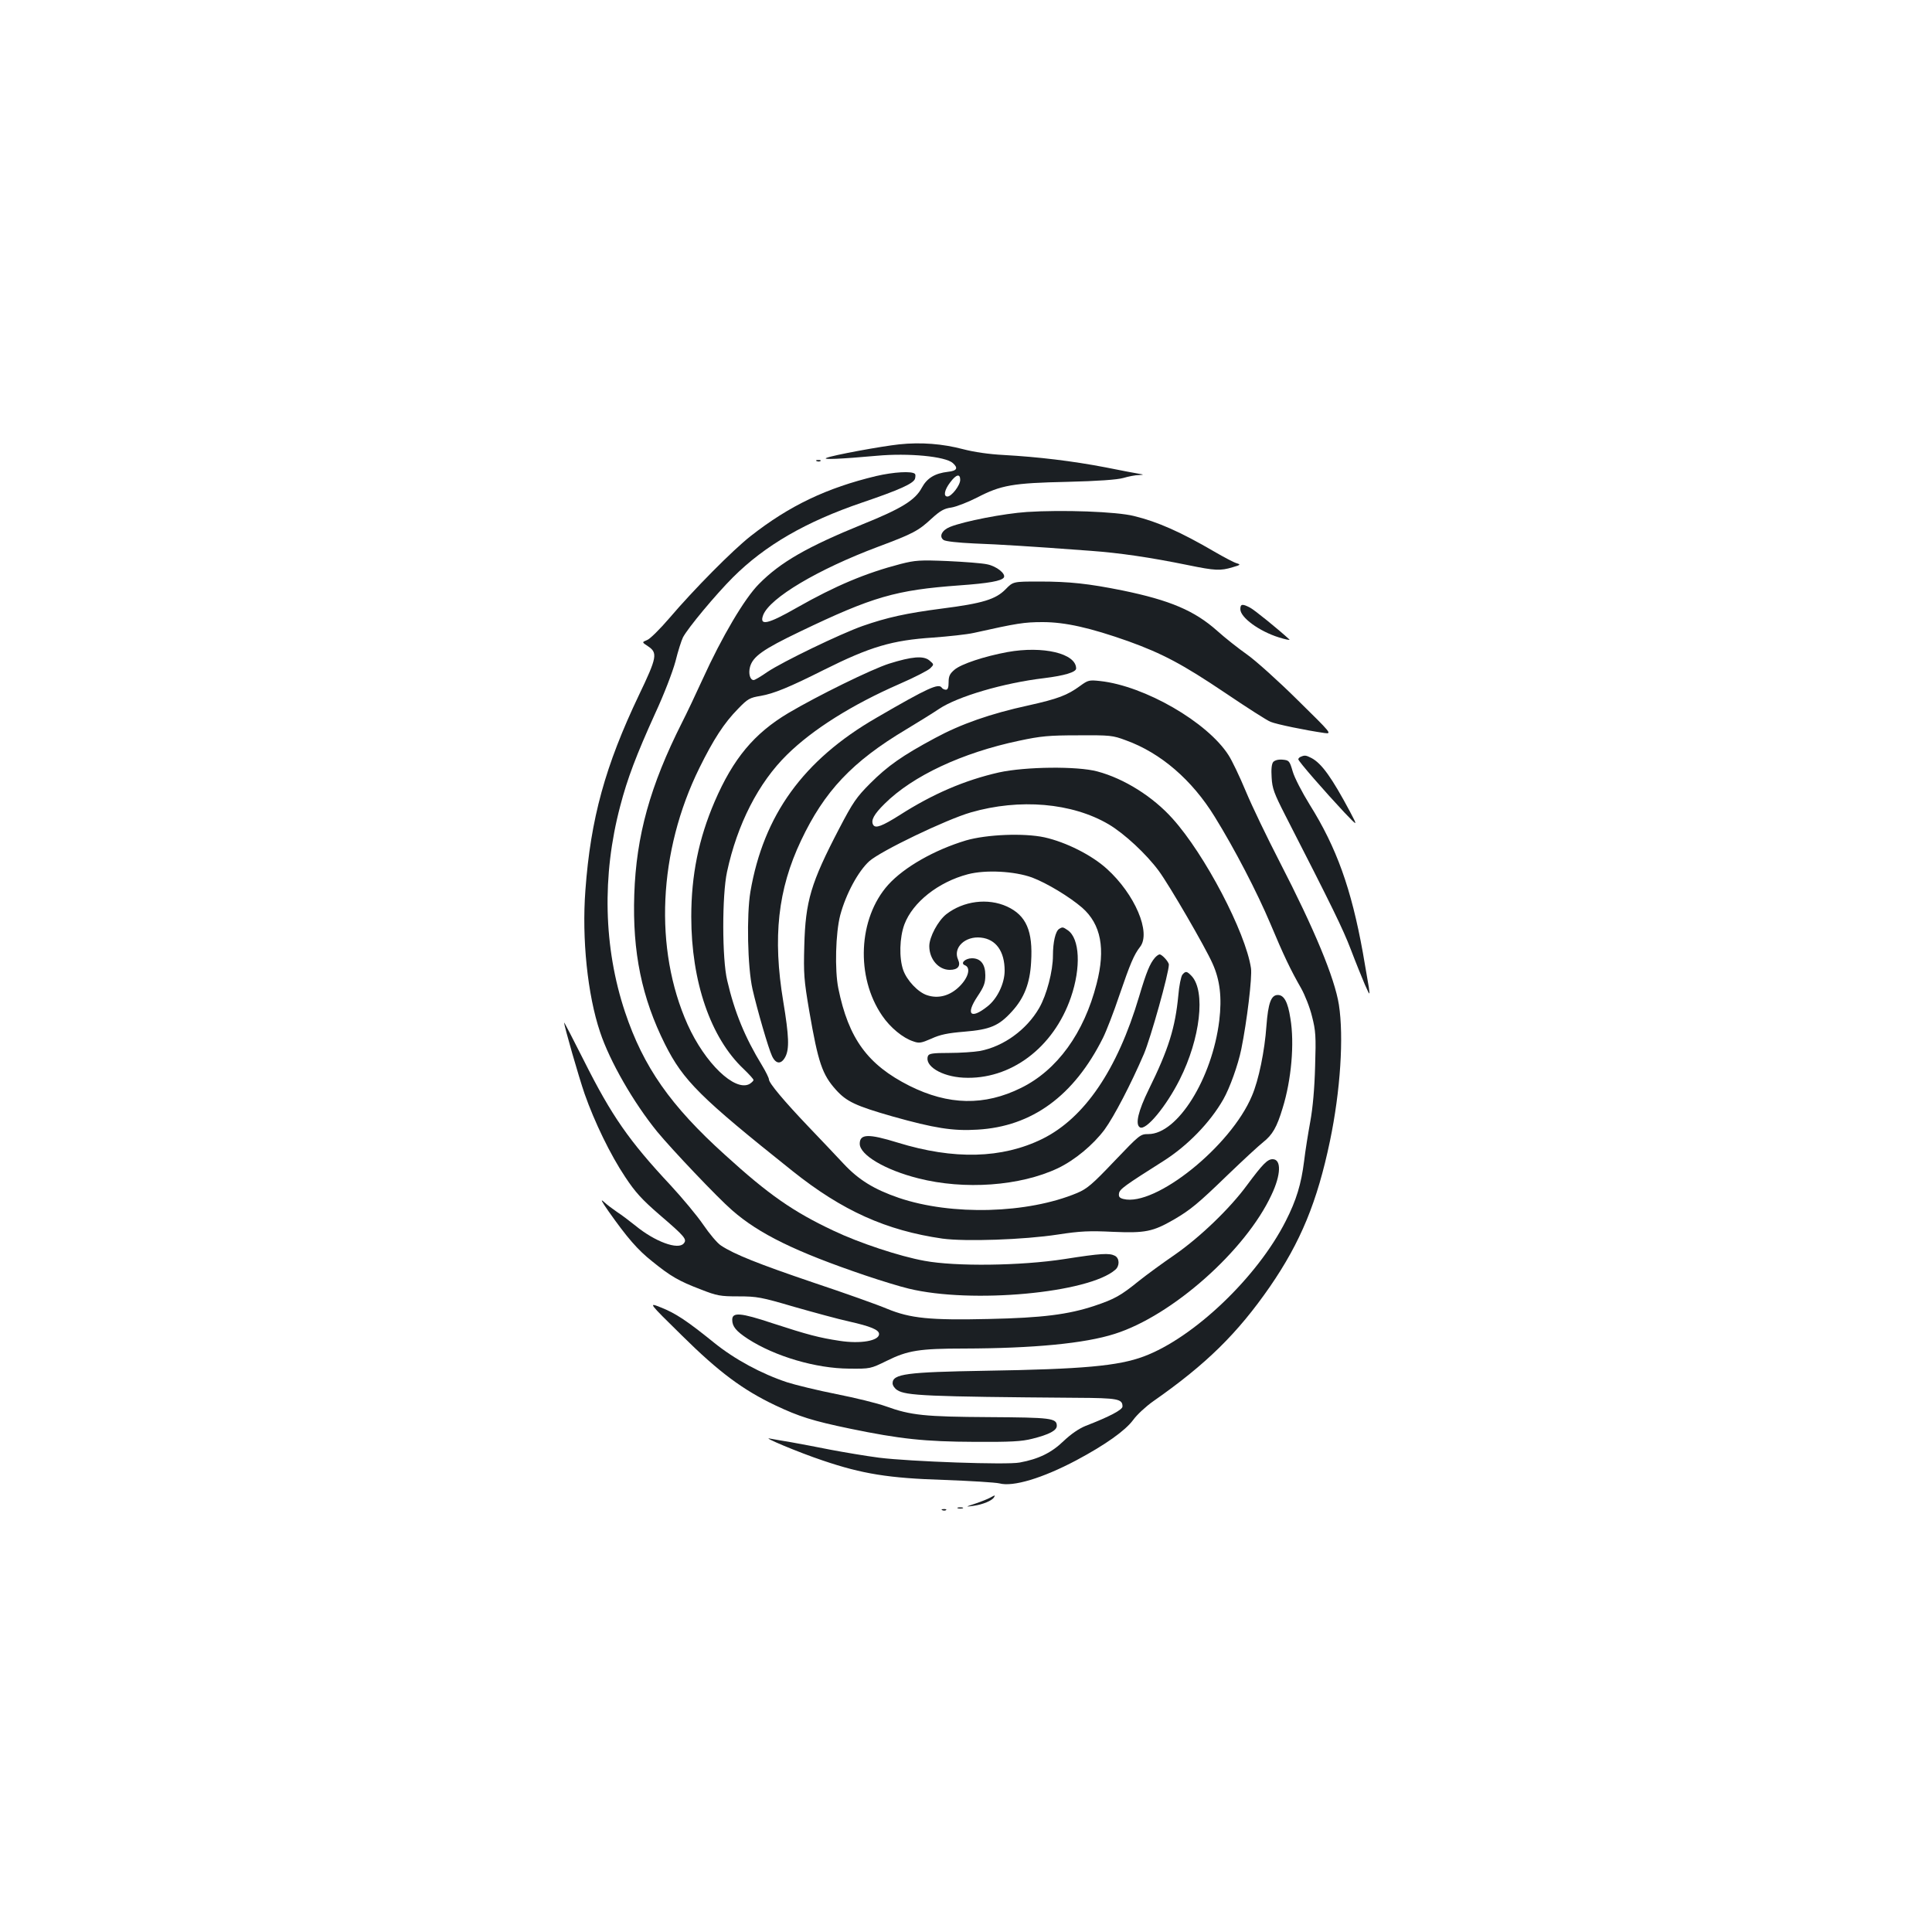 <?xml version="1.0" standalone="no"?>
<!DOCTYPE svg PUBLIC "-//W3C//DTD SVG 20010904//EN"
 "http://www.w3.org/TR/2001/REC-SVG-20010904/DTD/svg10.dtd">
<svg version="1.0" xmlns="http://www.w3.org/2000/svg"
 width="1000pt" height="1000pt" viewBox="0 0 1000 1000"
 preserveAspectRatio="xMidYMid meet">
<g transform="translate(0,1000) scale(0.1,-0.1)"
fill="#1b1f23" stroke="none">
<path d="M4654 7700 c-93 -10 -343 -56 -376 -70 -26 -10 72 -6 261 11 162 15
355 -3 393 -38 29 -26 21 -40 -25 -45 -69 -8 -109 -33 -136 -83 -34 -64 -106
-108 -307 -189 -285 -116 -425 -196 -536 -309 -74 -74 -192 -274 -291 -492
-35 -77 -83 -178 -107 -225 -165 -327 -237 -586 -247 -890 -10 -299 39 -535
159 -775 95 -189 182 -275 661 -657 257 -205 484 -307 775 -349 118 -16 421
-6 597 21 117 18 164 20 287 14 166 -7 205 1 313 63 87 51 124 81 281 233 77
74 159 150 182 168 48 38 71 77 101 177 45 145 62 334 40 464 -13 85 -33 121
-65 121 -35 0 -50 -42 -59 -160 -9 -129 -40 -281 -75 -362 -109 -261 -501
-575 -665 -534 -20 5 -26 12 -23 29 3 22 30 41 229 167 125 79 242 199 311
320 33 58 76 177 93 260 29 143 57 373 50 419 -28 186 -239 589 -406 774 -101
113 -250 207 -389 244 -103 28 -372 25 -509 -5 -177 -40 -343 -111 -516 -222
-89 -56 -123 -69 -135 -50 -14 23 3 55 59 110 145 144 401 264 696 326 112 24
154 28 305 28 166 1 179 0 248 -26 180 -65 342 -205 459 -395 104 -168 219
-390 288 -553 70 -167 105 -240 160 -336 19 -34 45 -99 56 -145 19 -74 21
-102 16 -258 -3 -114 -12 -215 -25 -286 -11 -60 -26 -153 -32 -205 -15 -119
-40 -202 -95 -310 -146 -289 -475 -604 -735 -701 -131 -49 -315 -66 -819 -74
-409 -7 -481 -16 -481 -65 0 -11 11 -27 24 -35 44 -29 153 -34 928 -40 215 -1
238 -6 238 -45 0 -17 -66 -52 -190 -100 -35 -14 -76 -42 -115 -79 -62 -60
-129 -93 -227 -111 -65 -13 -567 5 -728 25 -69 9 -181 28 -250 41 -69 14 -161
31 -205 39 -44 7 -93 16 -110 19 -48 11 149 -72 275 -114 204 -69 340 -91 625
-100 138 -5 267 -13 288 -18 71 -19 223 27 397 119 152 81 254 154 295 209 20
28 67 71 104 97 275 192 437 352 604 593 159 231 245 439 311 755 54 259 72
538 46 705 -22 138 -126 389 -307 740 -64 124 -143 288 -175 365 -32 77 -72
160 -89 186 -109 171 -434 359 -665 384 -56 6 -62 5 -103 -25 -67 -49 -115
-67 -267 -101 -198 -43 -351 -97 -484 -169 -170 -91 -246 -145 -335 -234 -72
-72 -90 -98 -162 -236 -146 -280 -174 -374 -180 -605 -4 -145 -2 -176 26 -340
46 -266 67 -327 138 -406 55 -61 102 -83 294 -138 214 -60 311 -76 438 -68
283 16 500 175 650 475 17 34 56 134 85 221 56 163 75 209 107 250 58 74 -27
273 -172 404 -78 71 -211 138 -323 163 -107 23 -299 15 -406 -16 -163 -49
-320 -138 -403 -230 -155 -173 -169 -476 -31 -677 42 -62 108 -116 161 -133
30 -11 41 -9 94 14 45 21 85 29 170 36 134 11 179 30 247 105 63 69 93 145 99
255 10 161 -25 242 -125 288 -99 45 -225 29 -314 -40 -43 -34 -88 -118 -88
-165 0 -68 48 -123 106 -123 42 0 58 20 43 53 -28 62 37 123 118 114 78 -8
123 -71 123 -171 0 -66 -38 -146 -90 -186 -86 -68 -113 -41 -51 52 34 51 41
69 41 110 0 57 -24 88 -69 88 -35 0 -62 -26 -37 -36 32 -12 19 -63 -27 -109
-49 -49 -110 -66 -169 -46 -46 15 -104 76 -123 130 -22 63 -19 168 6 236 43
115 176 220 329 260 92 24 241 16 332 -17 77 -29 194 -100 259 -156 98 -86
122 -213 75 -394 -65 -255 -204 -447 -391 -539 -190 -94 -376 -90 -578 11
-216 109 -315 244 -368 505 -19 95 -14 286 10 378 29 109 93 228 151 280 60
53 397 215 525 252 253 73 524 50 714 -62 81 -48 195 -154 259 -241 54 -73
241 -395 278 -479 39 -86 49 -177 35 -295 -37 -301 -216 -588 -367 -588 -42 0
-45 -3 -176 -140 -114 -120 -141 -143 -193 -165 -256 -107 -649 -118 -923 -25
-128 44 -208 93 -287 178 -38 41 -120 127 -181 191 -124 130 -204 225 -204
244 0 7 -16 40 -36 73 -88 144 -142 275 -180 439 -27 112 -27 442 -1 562 53
247 163 462 311 607 133 131 337 259 582 366 76 33 148 70 159 81 20 20 20 20
-5 41 -31 25 -90 20 -208 -17 -91 -29 -370 -166 -522 -256 -176 -105 -285
-235 -381 -458 -83 -193 -121 -381 -121 -596 0 -336 100 -627 271 -788 28 -27
51 -52 51 -57 0 -5 -10 -14 -21 -21 -76 -40 -230 108 -320 308 -175 391 -152
896 61 1328 73 148 128 233 200 306 50 52 61 58 117 67 68 12 147 44 326 134
242 121 354 154 567 168 80 6 174 16 210 24 224 50 261 56 357 56 116 0 245
-29 443 -99 177 -64 281 -119 501 -267 111 -75 217 -143 235 -150 31 -13 182
-44 279 -58 40 -5 39 -4 -140 172 -99 98 -216 203 -260 234 -44 31 -114 86
-155 123 -117 104 -243 158 -491 209 -174 35 -273 46 -429 46 -136 0 -136 0
-175 -40 -51 -52 -118 -73 -330 -100 -185 -24 -284 -46 -410 -90 -116 -41
-414 -185 -493 -238 -33 -23 -65 -42 -71 -42 -19 0 -28 34 -19 68 15 54 67 91
259 183 377 181 496 215 824 239 154 11 219 23 231 41 11 19 -37 58 -86 68
-26 6 -119 13 -206 17 -143 6 -167 4 -242 -15 -181 -47 -338 -113 -537 -226
-152 -87 -196 -96 -175 -39 34 89 283 237 595 354 182 68 209 83 276 145 46
42 66 53 103 58 25 4 85 27 134 52 123 64 184 75 467 81 160 4 257 11 289 20
27 8 63 15 80 15 27 2 28 2 6 6 -14 2 -94 17 -178 34 -172 33 -348 54 -527 64
-77 4 -152 15 -210 30 -106 28 -218 37 -331 25z m316 -184 c0 -28 -45 -86 -66
-86 -22 0 -16 34 14 73 31 42 52 47 52 13z"/>
<path d="M4228 7613 c7 -3 16 -2 19 1 4 3 -2 6 -13 5 -11 0 -14 -3 -6 -6z"/>
<path d="M4535 7536 c-255 -61 -449 -153 -650 -311 -93 -73 -293 -275 -420
-424 -49 -57 -101 -109 -116 -114 -27 -11 -27 -11 5 -32 51 -34 47 -57 -47
-253 -174 -365 -250 -639 -277 -1010 -19 -251 11 -541 76 -734 50 -151 173
-365 296 -516 75 -91 312 -341 387 -406 139 -122 328 -215 691 -338 80 -27
181 -58 224 -68 325 -79 931 -23 1069 98 23 20 22 59 -2 72 -29 15 -71 13
-262 -17 -227 -35 -563 -39 -724 -9 -128 23 -339 93 -471 156 -208 98 -335
186 -560 391 -284 256 -424 457 -519 741 -111 333 -120 706 -25 1065 37 143
84 266 181 480 46 99 90 214 105 269 13 53 31 109 39 125 25 48 169 221 258
310 167 167 379 289 670 388 191 65 265 98 273 123 3 11 3 22 0 25 -15 16
-111 10 -201 -11z"/>
<path d="M5315 7350 c-119 -8 -325 -48 -397 -77 -43 -17 -59 -50 -34 -68 10
-7 73 -14 159 -18 135 -5 291 -15 602 -38 151 -11 308 -34 504 -74 141 -29
168 -30 231 -11 42 12 43 14 20 21 -14 4 -65 31 -115 60 -173 101 -292 154
-415 184 -90 23 -372 33 -555 21z"/>
<path d="M6420 6847 c0 -43 97 -114 199 -146 35 -11 60 -16 55 -11 -54 50
-182 154 -204 165 -40 21 -50 19 -50 -8z"/>
<path d="M5215 6625 c-120 -22 -240 -62 -274 -91 -25 -21 -31 -34 -31 -65 0
-27 -4 -39 -14 -39 -8 0 -18 5 -21 10 -16 25 -70 1 -340 -156 -377 -218 -583
-503 -651 -900 -20 -120 -15 -389 11 -504 24 -105 82 -306 101 -346 20 -43 48
-44 69 -4 21 41 19 106 -11 287 -55 331 -28 579 92 832 121 256 265 409 545
576 63 38 139 85 170 106 96 64 333 134 544 159 105 13 165 31 165 50 0 78
-172 118 -355 85z"/>
<path d="M6733 6083 c-7 -2 -13 -9 -13 -13 0 -10 136 -166 240 -277 68 -71 68
-71 28 5 -95 178 -147 250 -199 278 -29 15 -36 16 -56 7z"/>
<path d="M6590 6056 c-8 -11 -11 -37 -8 -81 3 -56 13 -82 69 -192 246 -480
300 -591 341 -698 25 -66 58 -147 72 -180 27 -60 27 -60 21 -15 -4 25 -18 106
-31 180 -60 331 -136 543 -275 765 -39 63 -79 140 -88 172 -16 55 -19 58 -52
61 -23 2 -40 -3 -49 -12z"/>
<path d="M5482 5192 c-19 -12 -32 -69 -32 -138 0 -80 -32 -203 -71 -271 -65
-113 -185 -200 -308 -223 -29 -5 -101 -10 -158 -10 -85 0 -105 -3 -110 -16
-19 -51 70 -106 183 -112 243 -13 467 154 557 416 53 154 46 304 -16 347 -25
17 -27 18 -45 7z"/>
<path d="M5978 5043 c-26 -30 -44 -73 -82 -201 -113 -380 -283 -629 -501 -737
-208 -102 -457 -109 -749 -19 -152 47 -196 45 -196 -6 0 -58 132 -136 303
-179 239 -61 527 -40 722 52 88 42 183 121 242 200 49 67 137 236 204 392 35
83 129 418 129 462 0 14 -35 53 -48 53 -5 0 -16 -8 -24 -17z"/>
<path d="M6120 4955 c-7 -9 -17 -57 -21 -107 -16 -167 -50 -278 -153 -487 -55
-112 -71 -181 -46 -196 31 -19 136 108 206 247 107 212 135 457 62 536 -25 26
-31 27 -48 7z"/>
<path d="M2920 4707 c0 -18 75 -279 106 -369 51 -145 133 -315 210 -430 52
-79 87 -117 177 -195 133 -114 144 -128 126 -149 -29 -35 -149 9 -250 92 -30
24 -72 56 -94 70 -22 15 -53 38 -69 53 -20 18 -13 4 24 -49 96 -136 150 -199
226 -259 95 -77 138 -102 251 -145 84 -33 101 -36 195 -36 96 0 118 -4 288
-54 102 -29 230 -64 285 -76 111 -25 155 -43 155 -65 0 -35 -96 -52 -205 -35
-105 16 -163 31 -347 91 -165 55 -208 58 -208 18 0 -35 20 -59 81 -99 141 -91
352 -153 524 -154 110 -1 110 -1 196 41 107 53 168 63 399 63 358 1 624 26
780 76 297 94 677 431 811 719 50 105 52 185 6 185 -27 0 -52 -26 -133 -135
-88 -120 -243 -269 -374 -360 -63 -43 -146 -104 -185 -135 -95 -77 -126 -94
-230 -129 -136 -45 -269 -62 -546 -68 -306 -7 -407 3 -528 53 -47 20 -218 81
-380 135 -286 97 -411 147 -479 192 -19 12 -60 61 -92 108 -32 47 -109 139
-170 205 -214 229 -304 358 -447 643 -57 113 -103 202 -103 198z"/>
<path d="M3530 3087 c191 -189 315 -281 483 -361 123 -58 191 -80 388 -121
257 -53 385 -67 644 -68 187 -1 243 2 298 16 88 22 127 43 127 67 0 40 -31 43
-350 45 -333 2 -405 9 -535 56 -44 16 -159 44 -255 63 -96 19 -211 47 -255 61
-133 44 -271 118 -380 206 -136 110 -198 152 -275 182 -65 26 -65 26 110 -146z"/>
<path d="M5125 2248 c-11 -6 -45 -20 -75 -30 -55 -18 -55 -18 -10 -12 47 7 94
26 105 44 8 13 5 12 -20 -2z"/>
<path d="M4958 2193 c6 -2 18 -2 25 0 6 3 1 5 -13 5 -14 0 -19 -2 -12 -5z"/>
<path d="M4878 2183 c7 -3 16 -2 19 1 4 3 -2 6 -13 5 -11 0 -14 -3 -6 -6z"/>
</g>
</svg>
